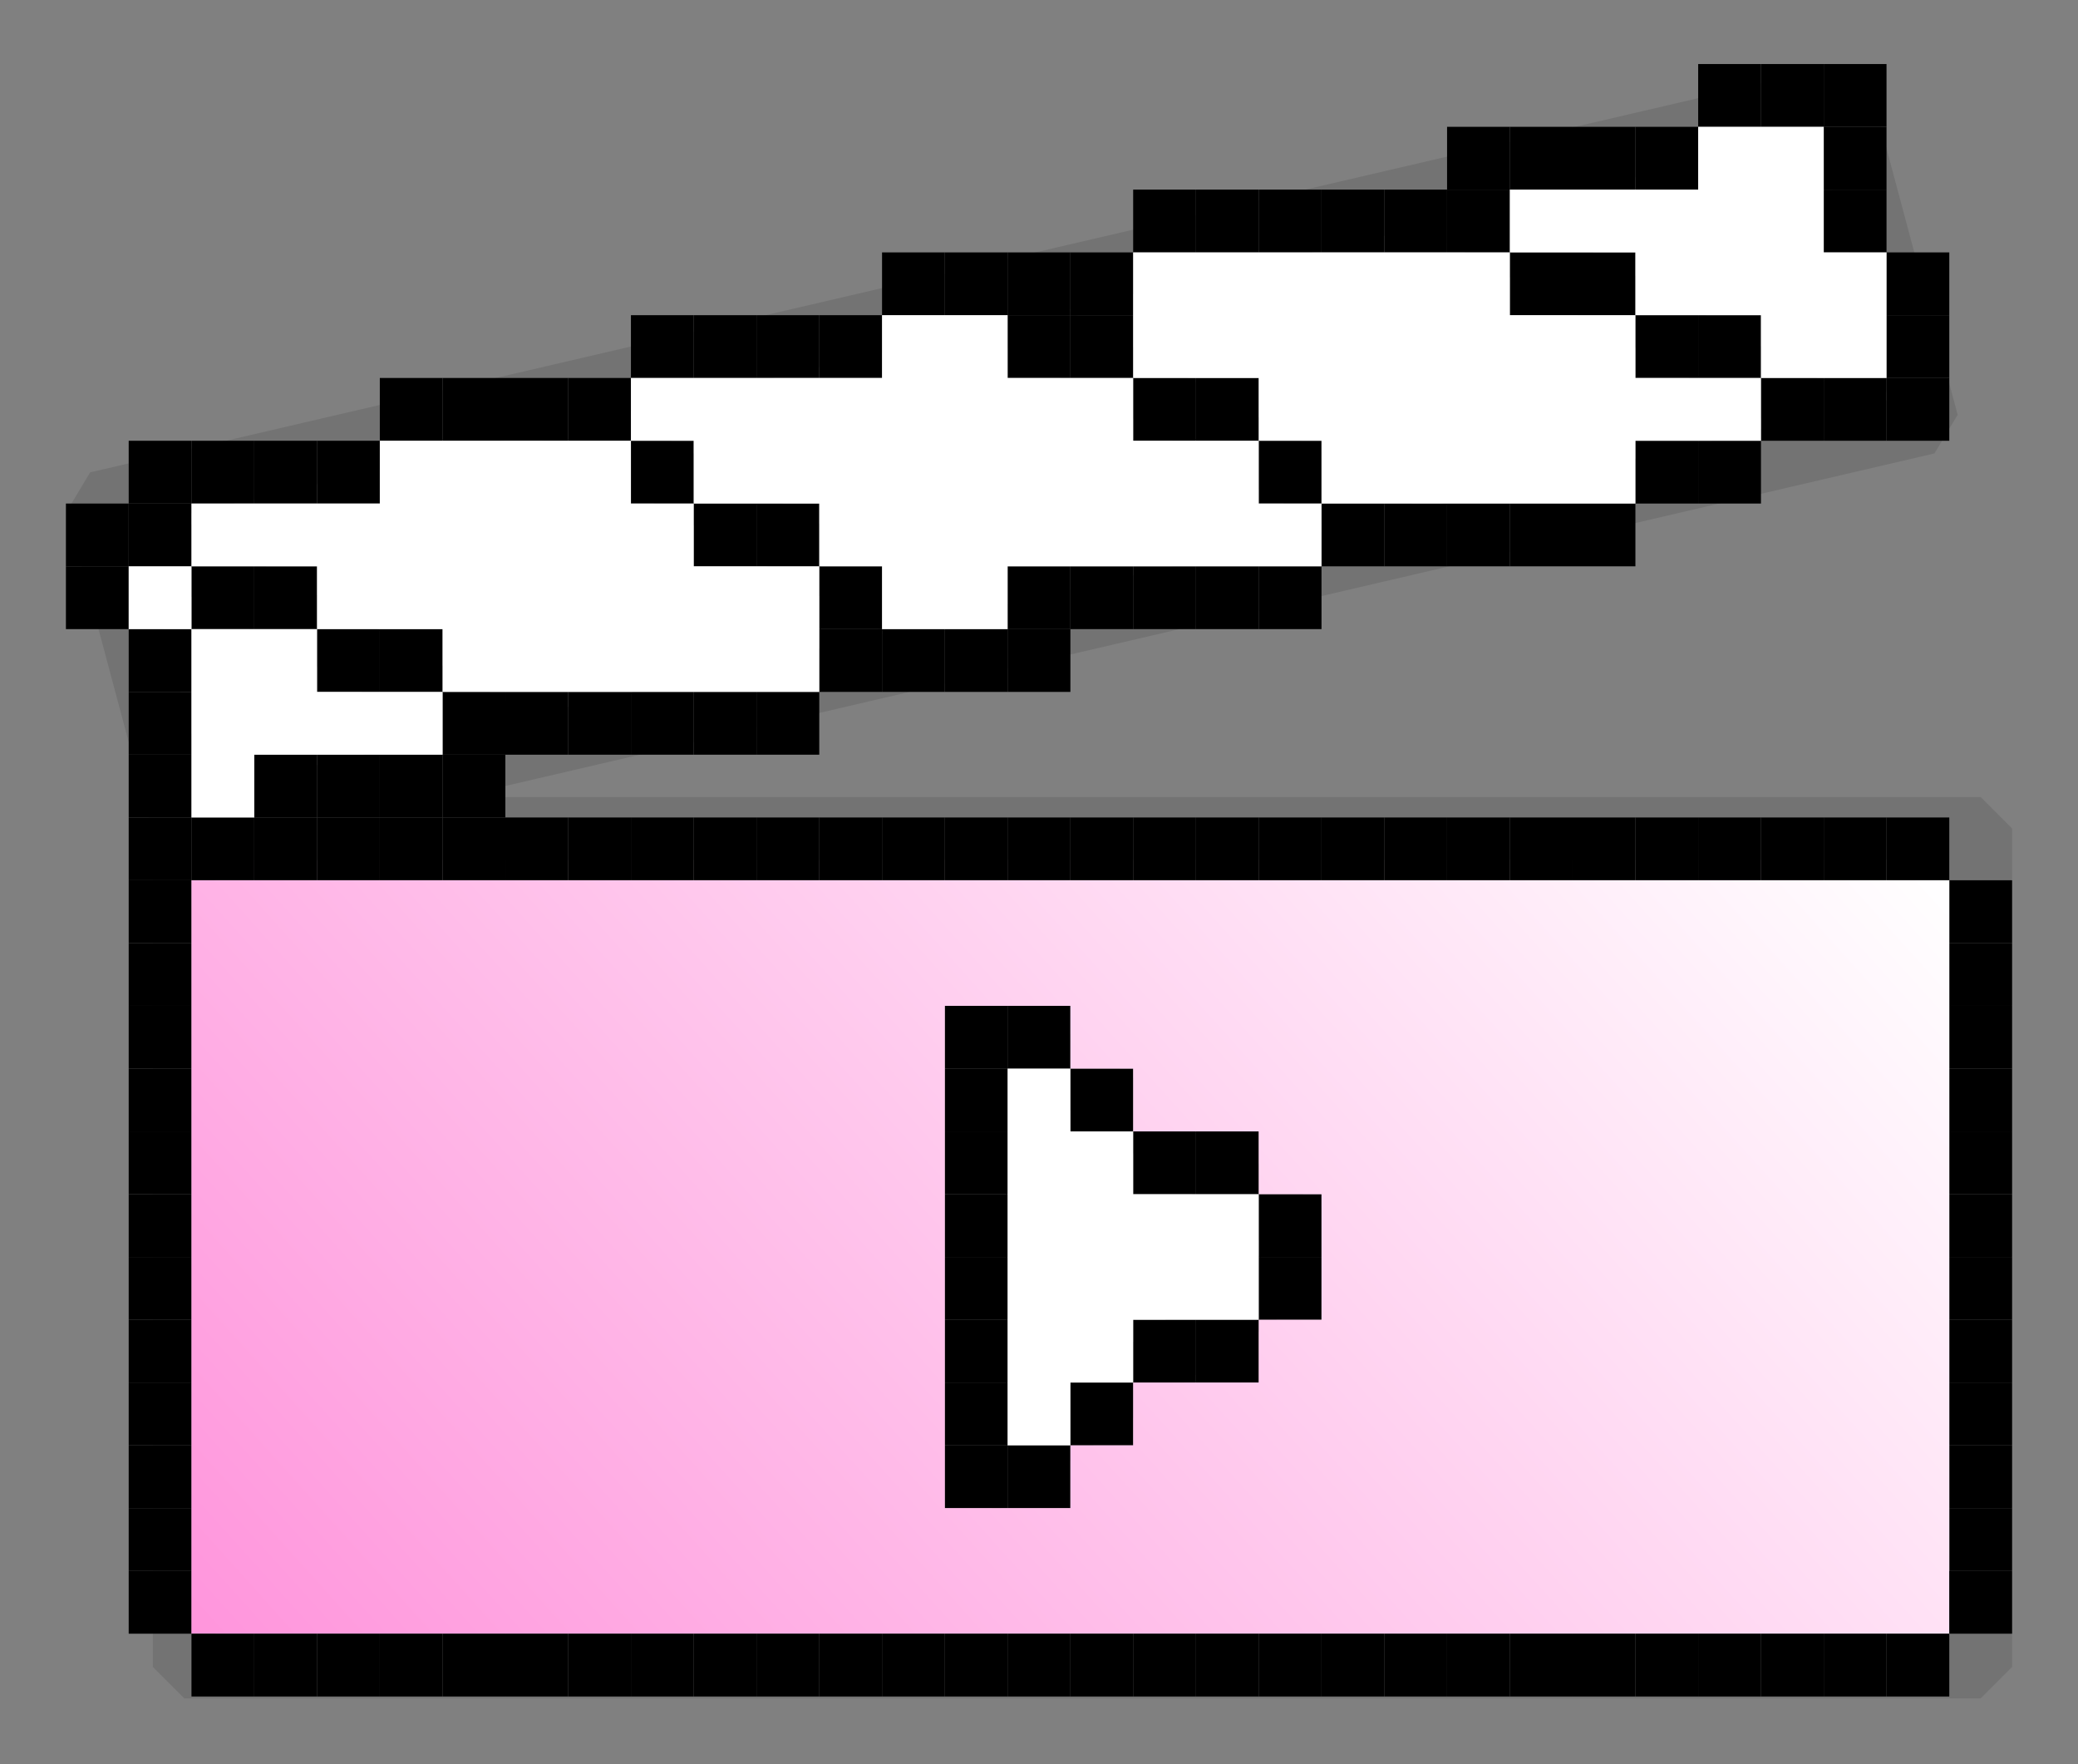 <?xml version="1.0" encoding="UTF-8"?>
<svg id="Layer_1" data-name="Layer 1" xmlns="http://www.w3.org/2000/svg" xmlns:xlink="http://www.w3.org/1999/xlink" viewBox="0 0 66.2 56.2">
  <rect x="0" y="0" width="66.2" height="56.2" fill="#808080" stroke="none"/>
  <defs>
    <style>
      .cls-1 {
        fill: url(#linear-gradient-6);
      }

      .cls-2 {
        fill: none;
      }

      .cls-2, .cls-3, .cls-4, .cls-5, .cls-6, .cls-7, .cls-8 {
        stroke: #000;
        stroke-linejoin: bevel;
        stroke-width: 2px;
      }

      .cls-9, .cls-8 {
        fill: #fff;
      }

      .cls-3 {
        fill: url(#linear-gradient-2);
      }

      .cls-4 {
        fill: url(#linear-gradient-3);
      }

      .cls-5 {
        fill: url(#linear-gradient-4);
      }

      .cls-6 {
        fill: url(#linear-gradient-5);
      }

      .cls-10 {
        opacity: .1;
      }

      .cls-7 {
        fill: url(#linear-gradient);
      }

      .cls-11 {
        clip-path: url(#clippath);
      }
    </style>
    <linearGradient id="linear-gradient" x1="16.09" y1="61.67" x2="52.88" y2="17.82" gradientUnits="userSpaceOnUse">
      <stop offset="0" stop-color="#ff95dc"/>
      <stop offset="1" stop-color="#fff"/>
    </linearGradient>
    <clipPath id="clippath">
      <polygon class="cls-8" points="61.4 13.47 5.87 26.39 3.1 16.02 58.63 3.1 61.4 13.47"/>
    </clipPath>
    <linearGradient id="linear-gradient-2" x1="8.51" y1="21.78" x2="11.45" y2="18.29" xlink:href="#linear-gradient"/>
    <linearGradient id="linear-gradient-3" x1="23.79" y1="19.11" x2="26.72" y2="15.61" xlink:href="#linear-gradient"/>
    <linearGradient id="linear-gradient-4" x1="39.06" y1="16.43" x2="41.99" y2="12.94" xlink:href="#linear-gradient"/>
    <linearGradient id="linear-gradient-5" x1="54.34" y1="13.76" x2="57.27" y2="10.26" xlink:href="#linear-gradient"/>
    <linearGradient id="linear-gradient-6" x1="12.67" y1="59.33" x2="55.53" y2="20.74" gradientUnits="userSpaceOnUse">
      <stop offset="0" stop-color="#ff95dc"/>
      <stop offset="1" stop-color="#fff"/>
    </linearGradient>
  </defs>
  <g class="cls-10">
    <g>
      <rect class="cls-7" x="5.87" y="26.39" width="57.23" height="26.71"/>
      <polyline class="cls-8" points="31.2 32.18 31.2 47.31 42.24 39.75 31.2 32.18 31.2 47.31"/>
    </g>
    <g>
      <polygon class="cls-9" points="61.4 13.47 5.87 26.39 3.1 16.02 58.63 3.1 61.4 13.47"/>
      <g class="cls-11">
        <line class="cls-3" x1="-.72" y1="14.03" x2="20.68" y2="26.04"/>
        <line class="cls-4" x1="14.55" y1="11.36" x2="35.95" y2="23.36"/>
        <line class="cls-5" x1="29.83" y1="8.68" x2="51.23" y2="20.69"/>
        <line class="cls-6" x1="45.1" y1="6.01" x2="66.5" y2="18.01"/>
      </g>
      <polygon class="cls-2" points="61.4 13.47 5.87 26.39 3.1 16.02 58.63 3.1 61.4 13.47"/>
    </g>
  </g>
  <rect x="54.1" y="2.04" width="2" height="2"/>
  <rect x="56.1" y="2.04" width="2" height="2"/>
  <rect x="58.1" y="2.04" width="2" height="2"/>
  <rect x="46.1" y="4.04" width="2" height="2"/>
  <rect x="48.1" y="4.04" width="2" height="2"/>
  <rect x="50.1" y="4.04" width="2" height="2"/>
  <rect x="52.1" y="4.04" width="2" height="2"/>
  <rect x="58.1" y="4.04" width="2" height="2"/>
  <rect x="36.1" y="6.04" width="2" height="2"/>
  <rect x="38.1" y="6.04" width="2" height="2"/>
  <rect x="40.1" y="6.04" width="2" height="2"/>
  <rect x="42.1" y="6.04" width="2" height="2"/>
  <rect x="44.1" y="6.04" width="2" height="2"/>
  <rect x="46.1" y="6.04" width="2" height="2"/>
  <rect x="58.1" y="6.04" width="2" height="2"/>
  <rect x="28.1" y="8.04" width="2" height="2"/>
  <rect x="30.1" y="8.04" width="2" height="2"/>
  <rect x="32.1" y="8.04" width="2" height="2"/>
  <rect x="34.1" y="8.04" width="2" height="2"/>
  <rect x="48.1" y="8.04" width="2" height="2"/>
  <rect x="50.1" y="8.04" width="2" height="2"/>
  <rect x="60.1" y="8.04" width="2" height="2"/>
  <rect x="20.1" y="10.04" width="2" height="2"/>
  <rect x="22.1" y="10.04" width="2" height="2"/>
  <rect x="24.1" y="10.04" width="2" height="2"/>
  <rect x="26.1" y="10.04" width="2" height="2"/>
  <rect x="32.1" y="10.04" width="2" height="2"/>
  <rect x="34.1" y="10.04" width="2" height="2"/>
  <rect x="52.1" y="10.04" width="2" height="2"/>
  <rect x="54.1" y="10.04" width="2" height="2"/>
  <rect x="60.1" y="10.04" width="2" height="2"/>
  <rect x="12.1" y="12.04" width="2" height="2"/>
  <rect x="14.1" y="12.04" width="2" height="2"/>
  <rect x="16.1" y="12.04" width="2" height="2"/>
  <rect x="18.1" y="12.04" width="2" height="2"/>
  <rect x="36.1" y="12.04" width="2" height="2"/>
  <rect x="38.1" y="12.04" width="2" height="2"/>
  <rect x="56.1" y="12.04" width="2" height="2"/>
  <rect x="58.1" y="12.04" width="2" height="2"/>
  <rect x="60.1" y="12.04" width="2" height="2"/>
  <rect x="4.1" y="14.04" width="2" height="2"/>
  <rect x="6.1" y="14.04" width="2" height="2"/>
  <rect x="8.1" y="14.04" width="2" height="2"/>
  <rect x="10.1" y="14.04" width="2" height="2"/>
  <rect x="20.1" y="14.04" width="2" height="2"/>
  <rect x="40.1" y="14.04" width="2" height="2"/>
  <rect x="52.1" y="14.04" width="2" height="2"/>
  <rect x="54.1" y="14.04" width="2" height="2"/>
  <rect x="2.1" y="16.04" width="2" height="2"/>
  <rect x="4.1" y="16.04" width="2" height="2"/>
  <rect x="22.1" y="16.04" width="2" height="2"/>
  <rect x="24.1" y="16.04" width="2" height="2"/>
  <rect x="42.1" y="16.04" width="2" height="2"/>
  <rect x="44.1" y="16.04" width="2" height="2"/>
  <rect x="46.1" y="16.04" width="2" height="2"/>
  <rect x="48.1" y="16.04" width="2" height="2"/>
  <rect x="50.1" y="16.04" width="2" height="2"/>
  <rect x="2.1" y="18.04" width="2" height="2"/>
  <rect x="6.1" y="18.04" width="2" height="2"/>
  <rect x="8.1" y="18.04" width="2" height="2"/>
  <rect x="26.1" y="18.04" width="2" height="2"/>
  <rect x="32.1" y="18.04" width="2" height="2"/>
  <rect x="34.1" y="18.04" width="2" height="2"/>
  <rect x="36.1" y="18.04" width="2" height="2"/>
  <rect x="38.1" y="18.04" width="2" height="2"/>
  <rect x="40.1" y="18.04" width="2" height="2"/>
  <rect x="4.1" y="20.04" width="2" height="2"/>
  <rect x="10.1" y="20.04" width="2" height="2"/>
  <rect x="12.1" y="20.04" width="2" height="2"/>
  <rect x="26.1" y="20.04" width="2" height="2"/>
  <rect x="28.1" y="20.04" width="2" height="2"/>
  <rect x="30.1" y="20.04" width="2" height="2"/>
  <rect x="32.1" y="20.04" width="2" height="2"/>
  <rect x="4.1" y="22.04" width="2" height="2"/>
  <rect x="14.1" y="22.04" width="2" height="2"/>
  <rect x="16.1" y="22.04" width="2" height="2"/>
  <rect x="18.1" y="22.04" width="2" height="2"/>
  <rect x="20.1" y="22.04" width="2" height="2"/>
  <rect x="22.1" y="22.04" width="2" height="2"/>
  <rect x="24.1" y="22.04" width="2" height="2"/>
  <rect x="4.1" y="24.04" width="2" height="2"/>
  <rect x="8.1" y="24.04" width="2" height="2"/>
  <rect x="10.1" y="24.04" width="2" height="2"/>
  <rect x="12.1" y="24.04" width="2" height="2"/>
  <rect x="14.1" y="24.04" width="2" height="2"/>
  <rect x="4.1" y="26.04" width="2" height="2"/>
  <rect x="6.1" y="26.04" width="2" height="2"/>
  <rect x="8.1" y="26.04" width="2" height="2"/>
  <rect x="10.1" y="26.04" width="2" height="2"/>
  <rect x="12.1" y="26.04" width="2" height="2"/>
  <rect x="14.1" y="26.04" width="2" height="2"/>
  <rect x="16.1" y="26.04" width="2" height="2"/>
  <rect x="18.1" y="26.04" width="2" height="2"/>
  <rect x="20.1" y="26.04" width="2" height="2"/>
  <rect x="22.1" y="26.04" width="2" height="2"/>
  <rect x="24.1" y="26.04" width="2" height="2"/>
  <rect x="26.1" y="26.04" width="2" height="2"/>
  <rect x="28.1" y="26.04" width="2" height="2"/>
  <rect x="30.1" y="26.04" width="2" height="2"/>
  <rect x="32.1" y="26.04" width="2" height="2"/>
  <rect x="34.1" y="26.04" width="2" height="2"/>
  <rect x="36.1" y="26.04" width="2" height="2"/>
  <rect x="38.1" y="26.04" width="2" height="2"/>
  <rect x="40.1" y="26.04" width="2" height="2"/>
  <rect x="42.1" y="26.04" width="2" height="2"/>
  <rect x="44.1" y="26.04" width="2" height="2"/>
  <rect x="46.1" y="26.04" width="2" height="2"/>
  <rect x="48.1" y="26.04" width="2" height="2"/>
  <rect x="50.1" y="26.04" width="2" height="2"/>
  <rect x="52.1" y="26.04" width="2" height="2"/>
  <rect x="54.1" y="26.04" width="2" height="2"/>
  <rect x="56.1" y="26.04" width="2" height="2"/>
  <rect x="58.1" y="26.04" width="2" height="2"/>
  <rect x="60.1" y="26.04" width="2" height="2"/>
  <rect x="4.1" y="28.04" width="2" height="2"/>
  <rect x="62.1" y="28.04" width="2" height="2"/>
  <rect x="4.1" y="30.04" width="2" height="2"/>
  <rect x="62.1" y="30.04" width="2" height="2"/>
  <rect x="4.1" y="32.04" width="2" height="2"/>
  <rect x="30.1" y="32.04" width="2" height="2"/>
  <rect x="32.1" y="32.04" width="2" height="2"/>
  <rect x="62.1" y="32.04" width="2" height="2"/>
  <rect x="4.1" y="34.04" width="2" height="2"/>
  <rect x="30.1" y="34.04" width="2" height="2"/>
  <rect x="34.1" y="34.04" width="2" height="2"/>
  <rect x="62.1" y="34.04" width="2" height="2"/>
  <rect x="4.1" y="36.04" width="2" height="2"/>
  <rect x="30.1" y="36.04" width="2" height="2"/>
  <rect x="36.1" y="36.04" width="2" height="2"/>
  <rect x="38.1" y="36.04" width="2" height="2"/>
  <rect x="62.1" y="36.04" width="2" height="2"/>
  <rect x="4.1" y="38.04" width="2" height="2"/>
  <rect x="30.1" y="38.04" width="2" height="2"/>
  <rect x="40.1" y="38.04" width="2" height="2"/>
  <rect x="62.1" y="38.04" width="2" height="2"/>
  <rect x="4.1" y="40.04" width="2" height="2"/>
  <rect x="30.1" y="40.04" width="2" height="2"/>
  <rect x="40.1" y="40.04" width="2" height="2"/>
  <rect x="62.1" y="40.04" width="2" height="2"/>
  <rect x="4.1" y="42.04" width="2" height="2"/>
  <rect x="30.1" y="42.04" width="2" height="2"/>
  <rect x="36.1" y="42.04" width="2" height="2"/>
  <rect x="38.1" y="42.04" width="2" height="2"/>
  <rect x="62.1" y="42.04" width="2" height="2"/>
  <rect x="4.1" y="44.04" width="2" height="2"/>
  <rect x="30.1" y="44.04" width="2" height="2"/>
  <rect x="34.1" y="44.04" width="2" height="2"/>
  <rect x="62.1" y="44.04" width="2" height="2"/>
  <rect x="4.1" y="46.04" width="2" height="2"/>
  <rect x="30.1" y="46.04" width="2" height="2"/>
  <rect x="32.1" y="46.04" width="2" height="2"/>
  <rect x="62.1" y="46.04" width="2" height="2"/>
  <rect x="4.1" y="48.04" width="2" height="2"/>
  <rect x="62.1" y="48.04" width="2" height="2"/>
  <rect x="4.1" y="50.04" width="2" height="2"/>
  <g>
    <polygon class="cls-9" points="52.1 8.04 52.1 10.04 54.1 10.04 56.1 10.04 56.1 12.04 58.1 12.04 60.1 12.04 60.1 10.04 60.1 8.04 58.1 8.04 58.1 6.04 58.1 4.04 56.1 4.04 54.1 4.04 54.1 6.04 52.1 6.04 50.1 6.04 48.1 6.04 48.1 8.04 50.1 8.04 52.1 8.04"/>
    <polygon class="cls-9" points="40.1 12.04 40.1 14.04 42.1 14.04 42.1 16.04 44.1 16.04 46.1 16.04 48.1 16.04 50.1 16.04 52.1 16.04 52.1 14.04 54.1 14.04 56.1 14.04 56.1 12.04 54.1 12.04 52.1 12.04 52.1 10.04 50.1 10.04 48.1 10.04 48.1 8.04 46.1 8.04 44.1 8.04 42.1 8.04 40.1 8.04 38.1 8.04 36.1 8.04 36.1 10.04 36.1 12.04 38.1 12.04 40.1 12.04"/>
    <polygon class="cls-9" points="22.1 16.04 24.1 16.04 26.1 16.04 26.1 18.04 28.1 18.04 28.1 20.04 30.1 20.04 32.1 20.04 32.1 18.04 34.1 18.04 36.1 18.04 38.1 18.04 40.1 18.04 42.1 18.04 42.1 16.04 40.1 16.04 40.1 14.04 38.1 14.04 36.1 14.04 36.1 12.04 34.1 12.04 32.1 12.04 32.1 10.04 30.1 10.04 28.1 10.04 28.1 12.04 26.1 12.04 24.1 12.04 22.1 12.04 20.1 12.04 20.1 14.04 22.1 14.04 22.1 16.04"/>
    <polygon class="cls-9" points="10.1 18.04 10.1 20.04 12.1 20.04 14.1 20.04 14.1 22.04 16.1 22.04 18.1 22.04 20.1 22.04 22.1 22.04 24.1 22.04 26.1 22.04 26.1 20.04 26.1 18.04 24.1 18.04 22.1 18.04 22.1 16.04 20.1 16.04 20.1 14.04 18.1 14.04 16.1 14.04 14.1 14.04 12.1 14.04 12.1 16.04 10.1 16.04 8.1 16.04 6.1 16.04 6.1 18.04 8.1 18.04 10.1 18.04"/>
    <rect class="cls-9" x="4.1" y="18.04" width="2" height="2"/>
    <polygon class="cls-9" points="10.1 22.04 10.1 20.04 8.1 20.04 6.1 20.04 6.1 22.04 6.1 24.04 6.1 26.04 8.1 26.04 8.1 24.04 10.1 24.04 12.1 24.04 14.1 24.04 14.1 22.04 12.1 22.04 10.1 22.04"/>
    <path class="cls-1" d="M60.1,28.04H6.1v24h56v-24h-2ZM30.1,46.04v-14h4v2h2v2h4v2h2v4h-2v2h-4v2h-2v2h-4v-2Z"/>
    <polygon class="cls-9" points="32.1 36.04 32.1 38.04 32.1 40.04 32.1 42.04 32.1 44.04 32.1 46.04 34.1 46.04 34.1 44.04 36.1 44.04 36.1 42.04 38.1 42.04 40.1 42.04 40.1 40.04 40.1 38.04 38.1 38.04 36.1 38.04 36.1 36.04 34.1 36.04 34.1 34.04 32.1 34.04 32.1 36.04"/>
  </g>
  <rect x="62.1" y="50.04" width="2" height="2"/>
  <rect x="6.1" y="52.04" width="2" height="2"/>
  <rect x="8.1" y="52.04" width="2" height="2"/>
  <rect x="10.1" y="52.04" width="2" height="2"/>
  <rect x="12.1" y="52.04" width="2" height="2"/>
  <rect x="14.1" y="52.04" width="2" height="2"/>
  <rect x="16.1" y="52.04" width="2" height="2"/>
  <rect x="18.1" y="52.04" width="2" height="2"/>
  <rect x="20.1" y="52.04" width="2" height="2"/>
  <rect x="22.1" y="52.04" width="2" height="2"/>
  <rect x="24.1" y="52.04" width="2" height="2"/>
  <rect x="26.1" y="52.04" width="2" height="2"/>
  <rect x="28.1" y="52.04" width="2" height="2"/>
  <rect x="30.1" y="52.04" width="2" height="2"/>
  <rect x="32.1" y="52.04" width="2" height="2"/>
  <rect x="34.1" y="52.04" width="2" height="2"/>
  <rect x="36.1" y="52.04" width="2" height="2"/>
  <rect x="38.1" y="52.04" width="2" height="2"/>
  <rect x="40.1" y="52.04" width="2" height="2"/>
  <rect x="42.1" y="52.04" width="2" height="2"/>
  <rect x="44.1" y="52.04" width="2" height="2"/>
  <rect x="46.1" y="52.04" width="2" height="2"/>
  <rect x="48.1" y="52.04" width="2" height="2"/>
  <rect x="50.1" y="52.04" width="2" height="2"/>
  <rect x="52.1" y="52.04" width="2" height="2"/>
  <rect x="54.1" y="52.04" width="2" height="2"/>
  <rect x="56.1" y="52.04" width="2" height="2"/>
  <rect x="58.1" y="52.04" width="2" height="2"/>
  <rect x="60.1" y="52.04" width="2" height="2"/>
</svg>